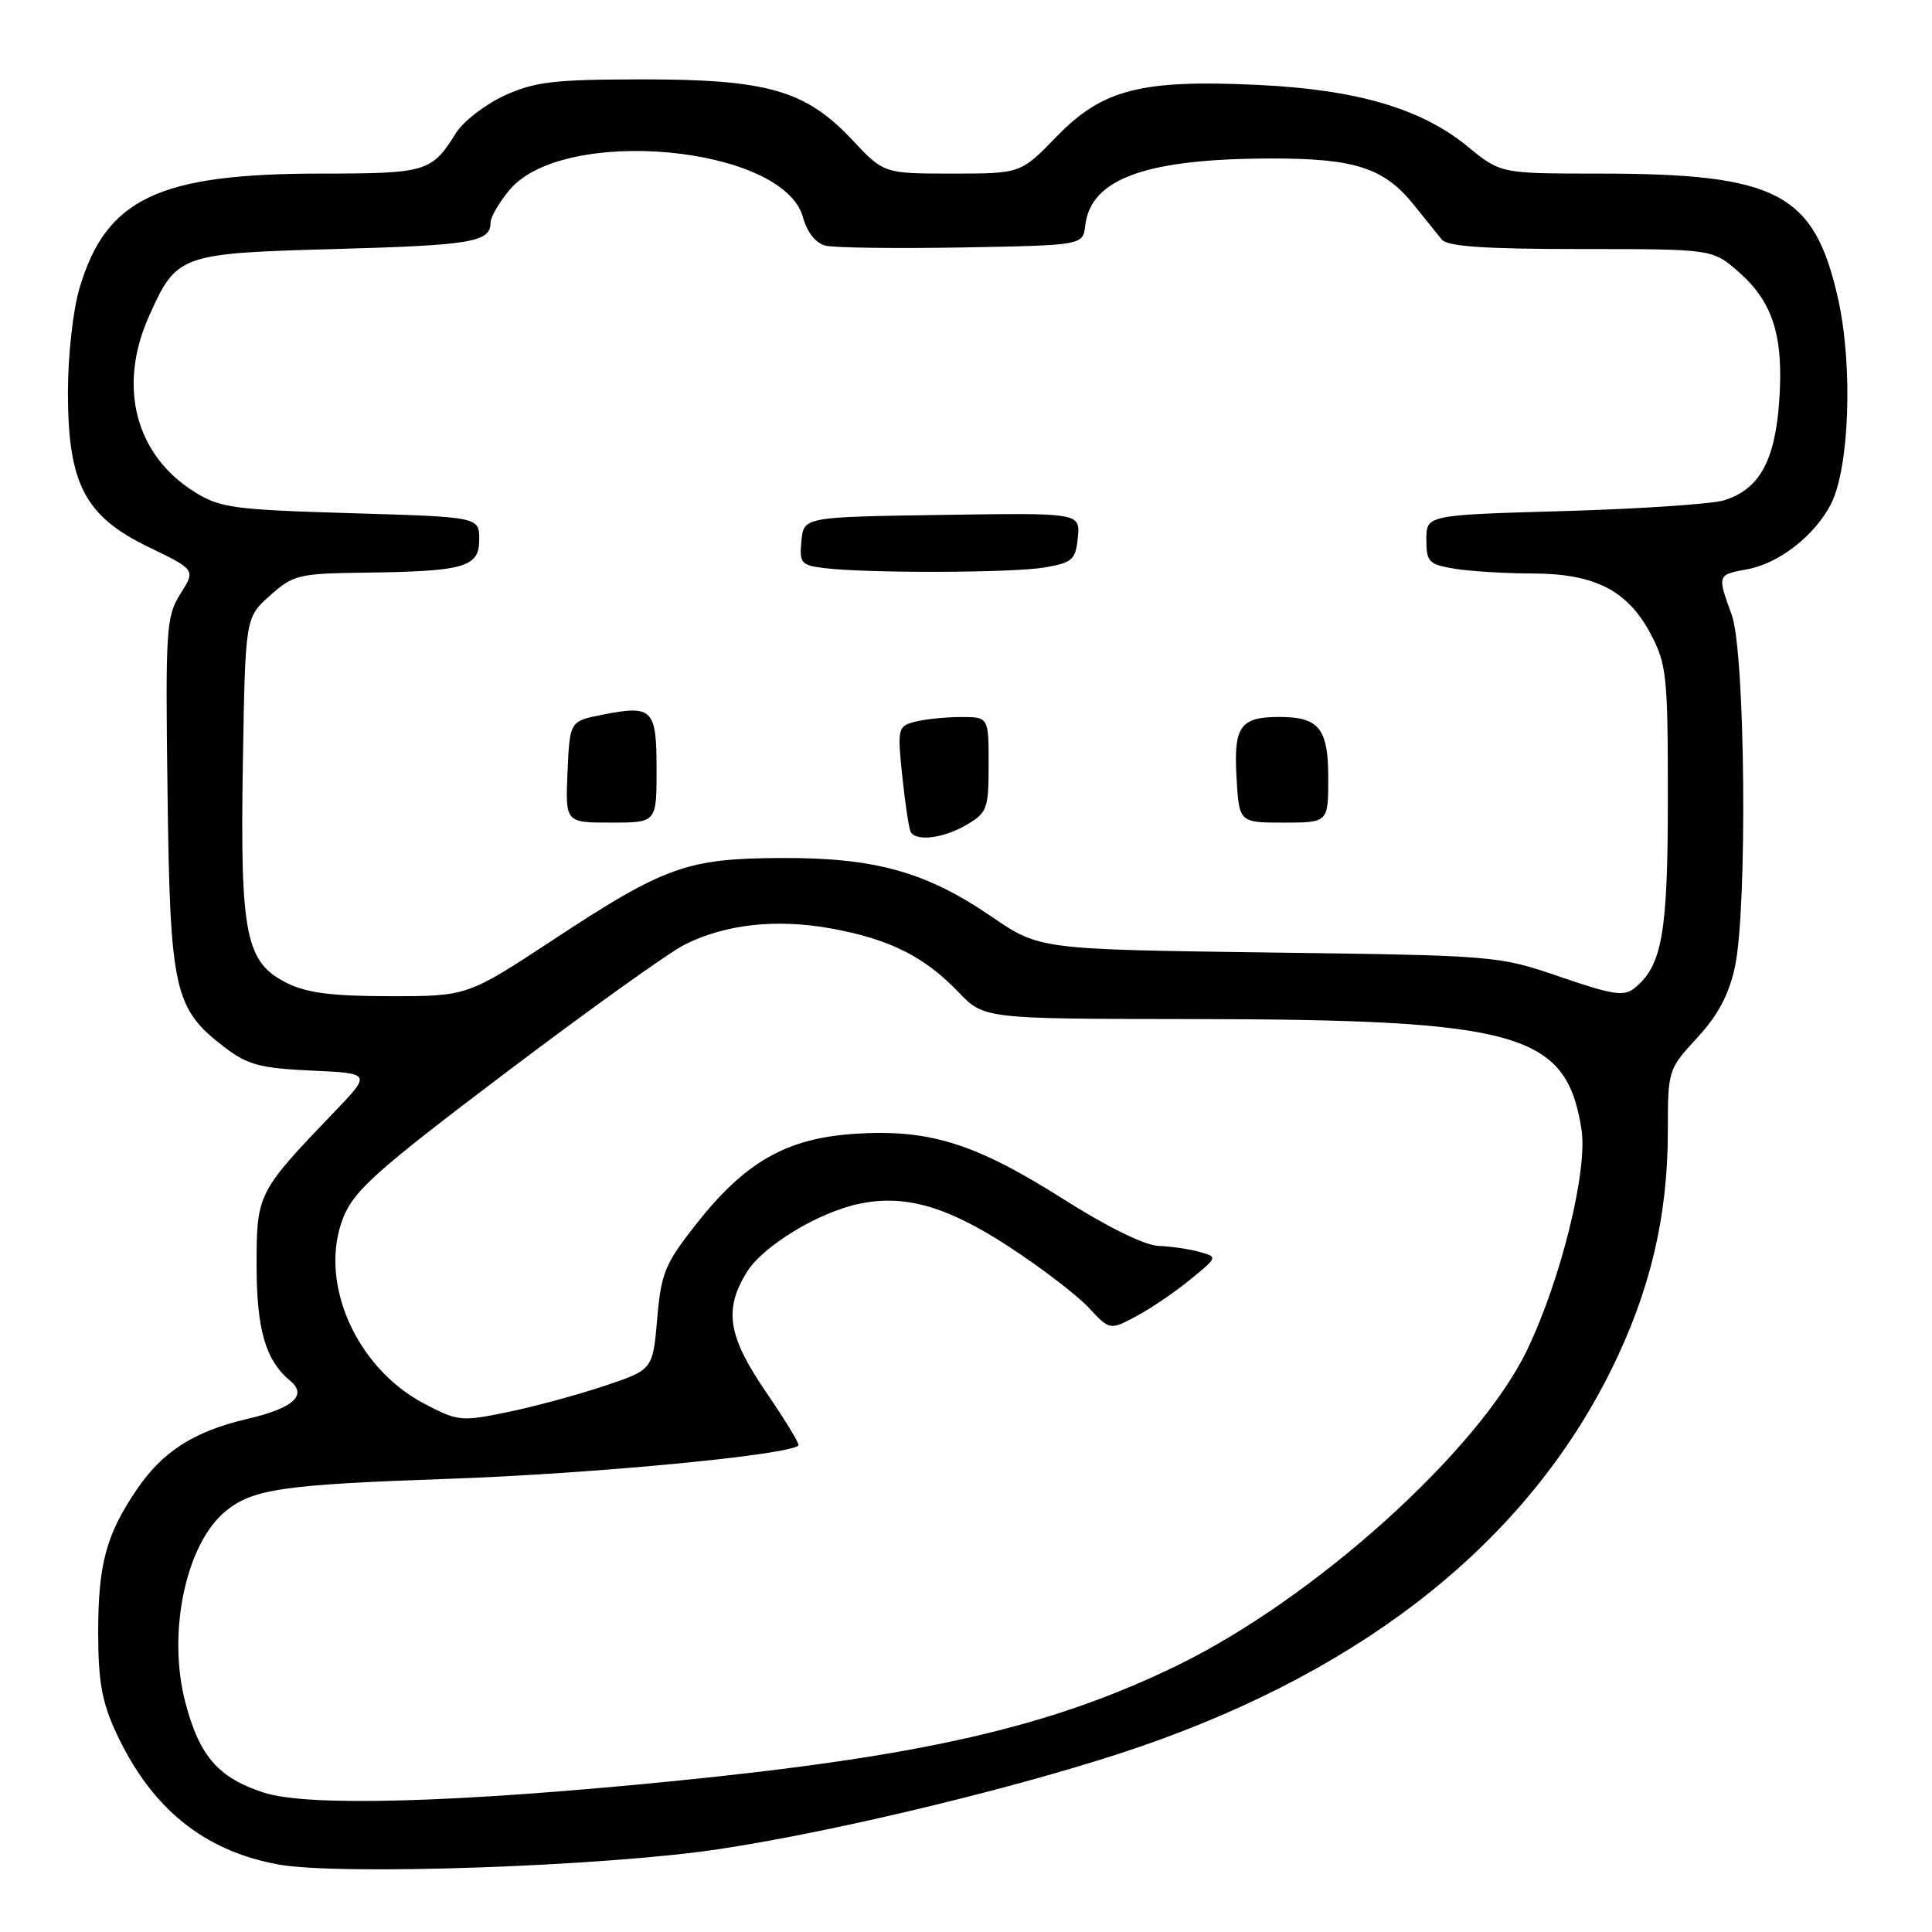 <?xml version="1.0" encoding="UTF-8" standalone="no"?>
<!DOCTYPE svg PUBLIC "-//W3C//DTD SVG 1.1//EN" "http://www.w3.org/Graphics/SVG/1.1/DTD/svg11.dtd" >
<svg xmlns="http://www.w3.org/2000/svg" xmlns:xlink="http://www.w3.org/1999/xlink" version="1.1" viewBox="0 0 256 256">
 <g >
 <path fill="currentColor"
d=" M 95.27 245.02 C 111.33 242.60 136.77 236.40 151.31 231.36 C 181.23 220.99 202.32 204.08 213.50 181.50 C 218.66 171.07 221.00 161.19 221.00 149.80 C 221.00 141.81 221.04 141.68 224.89 137.51 C 227.66 134.50 229.09 131.80 229.89 128.10 C 231.56 120.28 231.26 86.47 229.47 81.50 C 227.53 76.12 227.51 76.18 231.57 75.42 C 235.75 74.64 240.44 70.98 242.59 66.83 C 245.06 62.05 245.54 48.55 243.57 39.66 C 240.43 25.56 235.56 23.00 211.87 23.00 C 198.84 23.00 198.84 23.00 194.45 19.40 C 188.31 14.37 179.75 11.86 166.63 11.25 C 151.20 10.52 146.06 11.84 140.00 18.10 C 135.25 23.00 135.25 23.00 126.18 23.00 C 117.11 23.00 117.11 23.00 112.93 18.54 C 106.76 11.96 101.67 10.50 85.00 10.52 C 73.36 10.53 70.86 10.83 66.83 12.67 C 64.27 13.85 61.37 16.09 60.40 17.66 C 57.23 22.77 56.48 23.00 42.62 23.00 C 21.01 23.00 14.07 26.28 10.54 38.17 C 9.67 41.09 9.00 47.12 9.00 51.97 C 9.00 64.11 11.24 68.41 19.71 72.50 C 25.92 75.50 25.92 75.50 23.91 78.68 C 22.02 81.67 21.91 83.24 22.20 105.18 C 22.54 131.34 23.06 133.66 29.81 138.81 C 32.82 141.10 34.52 141.55 41.28 141.86 C 49.21 142.22 49.21 142.22 44.28 147.36 C 34.12 157.95 34.00 158.18 34.00 167.63 C 34.00 176.18 35.18 180.24 38.45 182.96 C 40.78 184.89 38.84 186.61 32.70 188.03 C 25.74 189.65 21.55 192.33 18.14 197.34 C 14.06 203.36 13.00 207.28 13.01 216.40 C 13.02 222.83 13.51 225.56 15.41 229.64 C 20.05 239.61 26.98 245.23 36.86 247.05 C 44.88 248.53 80.12 247.31 95.27 245.02 Z  M 34.95 237.53 C 28.92 235.57 26.41 232.69 24.55 225.54 C 22.14 216.30 24.64 204.52 29.92 200.22 C 33.51 197.29 37.56 196.71 59.50 195.95 C 78.59 195.28 104.52 192.81 105.80 191.53 C 105.98 191.35 104.07 188.21 101.56 184.54 C 96.44 177.06 95.87 173.56 98.97 168.54 C 101.10 165.10 108.42 160.65 113.84 159.51 C 119.88 158.23 125.49 159.84 133.66 165.17 C 137.92 167.95 142.68 171.59 144.24 173.25 C 147.06 176.28 147.06 176.28 150.60 174.39 C 152.54 173.35 155.75 171.16 157.74 169.53 C 161.36 166.56 161.36 166.56 158.93 165.88 C 157.59 165.50 155.15 165.15 153.50 165.09 C 151.69 165.02 146.73 162.59 141.00 158.95 C 129.27 151.51 123.19 149.60 113.34 150.23 C 104.23 150.81 98.73 153.94 92.19 162.27 C 88.10 167.47 87.60 168.71 87.08 174.77 C 86.50 181.50 86.50 181.50 80.00 183.67 C 76.42 184.86 70.65 186.42 67.17 187.13 C 61.10 188.38 60.65 188.33 56.17 185.97 C 47.07 181.16 42.13 169.73 45.50 161.30 C 46.93 157.73 49.92 155.06 67.05 142.11 C 77.99 133.84 88.64 126.21 90.72 125.17 C 96.08 122.46 102.90 121.71 110.14 123.03 C 117.82 124.42 122.45 126.73 126.95 131.41 C 130.39 135.00 130.39 135.00 157.45 135.03 C 201.33 135.08 207.51 136.81 209.55 149.61 C 210.42 155.02 206.84 169.54 202.34 178.90 C 195.92 192.25 174.14 211.87 155.91 220.72 C 139.13 228.86 122.27 232.72 89.00 236.03 C 60.30 238.88 40.76 239.42 34.95 237.53 Z  M 38.00 130.25 C 32.54 127.52 31.81 123.90 32.18 101.17 C 32.50 81.83 32.50 81.83 35.77 78.92 C 38.85 76.17 39.56 75.99 48.27 75.88 C 61.61 75.71 63.50 75.16 63.50 71.49 C 63.50 68.50 63.50 68.50 46.50 68.00 C 30.98 67.54 29.18 67.30 25.80 65.20 C 17.94 60.31 15.57 51.22 19.74 41.91 C 23.40 33.71 23.81 33.57 44.35 33.00 C 62.49 32.50 65.00 32.08 65.00 29.52 C 65.00 28.77 66.14 26.80 67.54 25.14 C 74.72 16.61 103.77 19.32 106.39 28.77 C 106.96 30.81 108.09 32.23 109.40 32.55 C 110.55 32.84 118.70 32.94 127.50 32.79 C 143.50 32.50 143.50 32.50 143.80 29.87 C 144.53 23.64 151.92 21.00 168.67 21.00 C 179.55 21.00 183.42 22.27 187.31 27.11 C 188.81 28.98 190.49 31.06 191.05 31.75 C 191.80 32.66 196.78 33.00 209.50 33.00 C 226.93 33.00 226.93 33.00 230.40 36.05 C 234.95 40.04 236.37 44.60 235.75 53.23 C 235.19 61.12 233.09 64.86 228.43 66.30 C 226.82 66.79 217.29 67.43 207.25 67.72 C 189.00 68.24 189.00 68.24 189.00 71.49 C 189.00 74.47 189.31 74.79 192.75 75.36 C 194.81 75.70 199.43 75.98 203.02 75.99 C 211.32 76.00 215.66 78.22 218.73 84.01 C 220.84 88.01 221.00 89.54 221.00 105.69 C 221.00 123.58 220.26 127.89 216.65 130.88 C 215.21 132.07 213.85 131.87 206.74 129.44 C 198.54 126.63 198.34 126.61 168.11 126.21 C 137.73 125.80 137.73 125.80 131.33 121.42 C 122.70 115.52 115.93 113.63 103.50 113.69 C 91.02 113.75 88.08 114.80 73.34 124.50 C 61.93 132.00 61.93 132.00 51.72 132.00 C 43.99 132.00 40.65 131.57 38.00 130.25 Z  M 128.10 109.28 C 130.81 107.68 131.00 107.16 131.00 101.28 C 131.00 95.00 131.00 95.00 127.25 95.01 C 125.19 95.02 122.46 95.31 121.18 95.65 C 118.97 96.24 118.90 96.54 119.56 102.88 C 119.94 106.52 120.44 109.84 120.68 110.25 C 121.43 111.54 125.07 111.07 128.10 109.28 Z  M 87.00 101.97 C 87.00 93.92 86.48 93.39 79.83 94.70 C 75.50 95.56 75.50 95.56 75.20 102.28 C 74.91 109.00 74.91 109.00 80.95 109.00 C 87.00 109.00 87.00 109.00 87.00 101.97 Z  M 176.00 103.04 C 176.00 96.52 174.77 95.00 169.50 95.00 C 164.35 95.00 163.47 96.23 163.84 102.90 C 164.18 109.00 164.18 109.00 170.09 109.00 C 176.00 109.00 176.00 109.00 176.00 103.04 Z  M 138.50 75.18 C 142.11 74.55 142.53 74.16 142.82 71.22 C 143.13 67.95 143.13 67.95 124.82 68.23 C 106.50 68.50 106.50 68.50 106.19 71.68 C 105.91 74.61 106.14 74.90 109.19 75.27 C 114.91 75.98 134.32 75.92 138.50 75.18 Z "/>
</g>
</svg>
